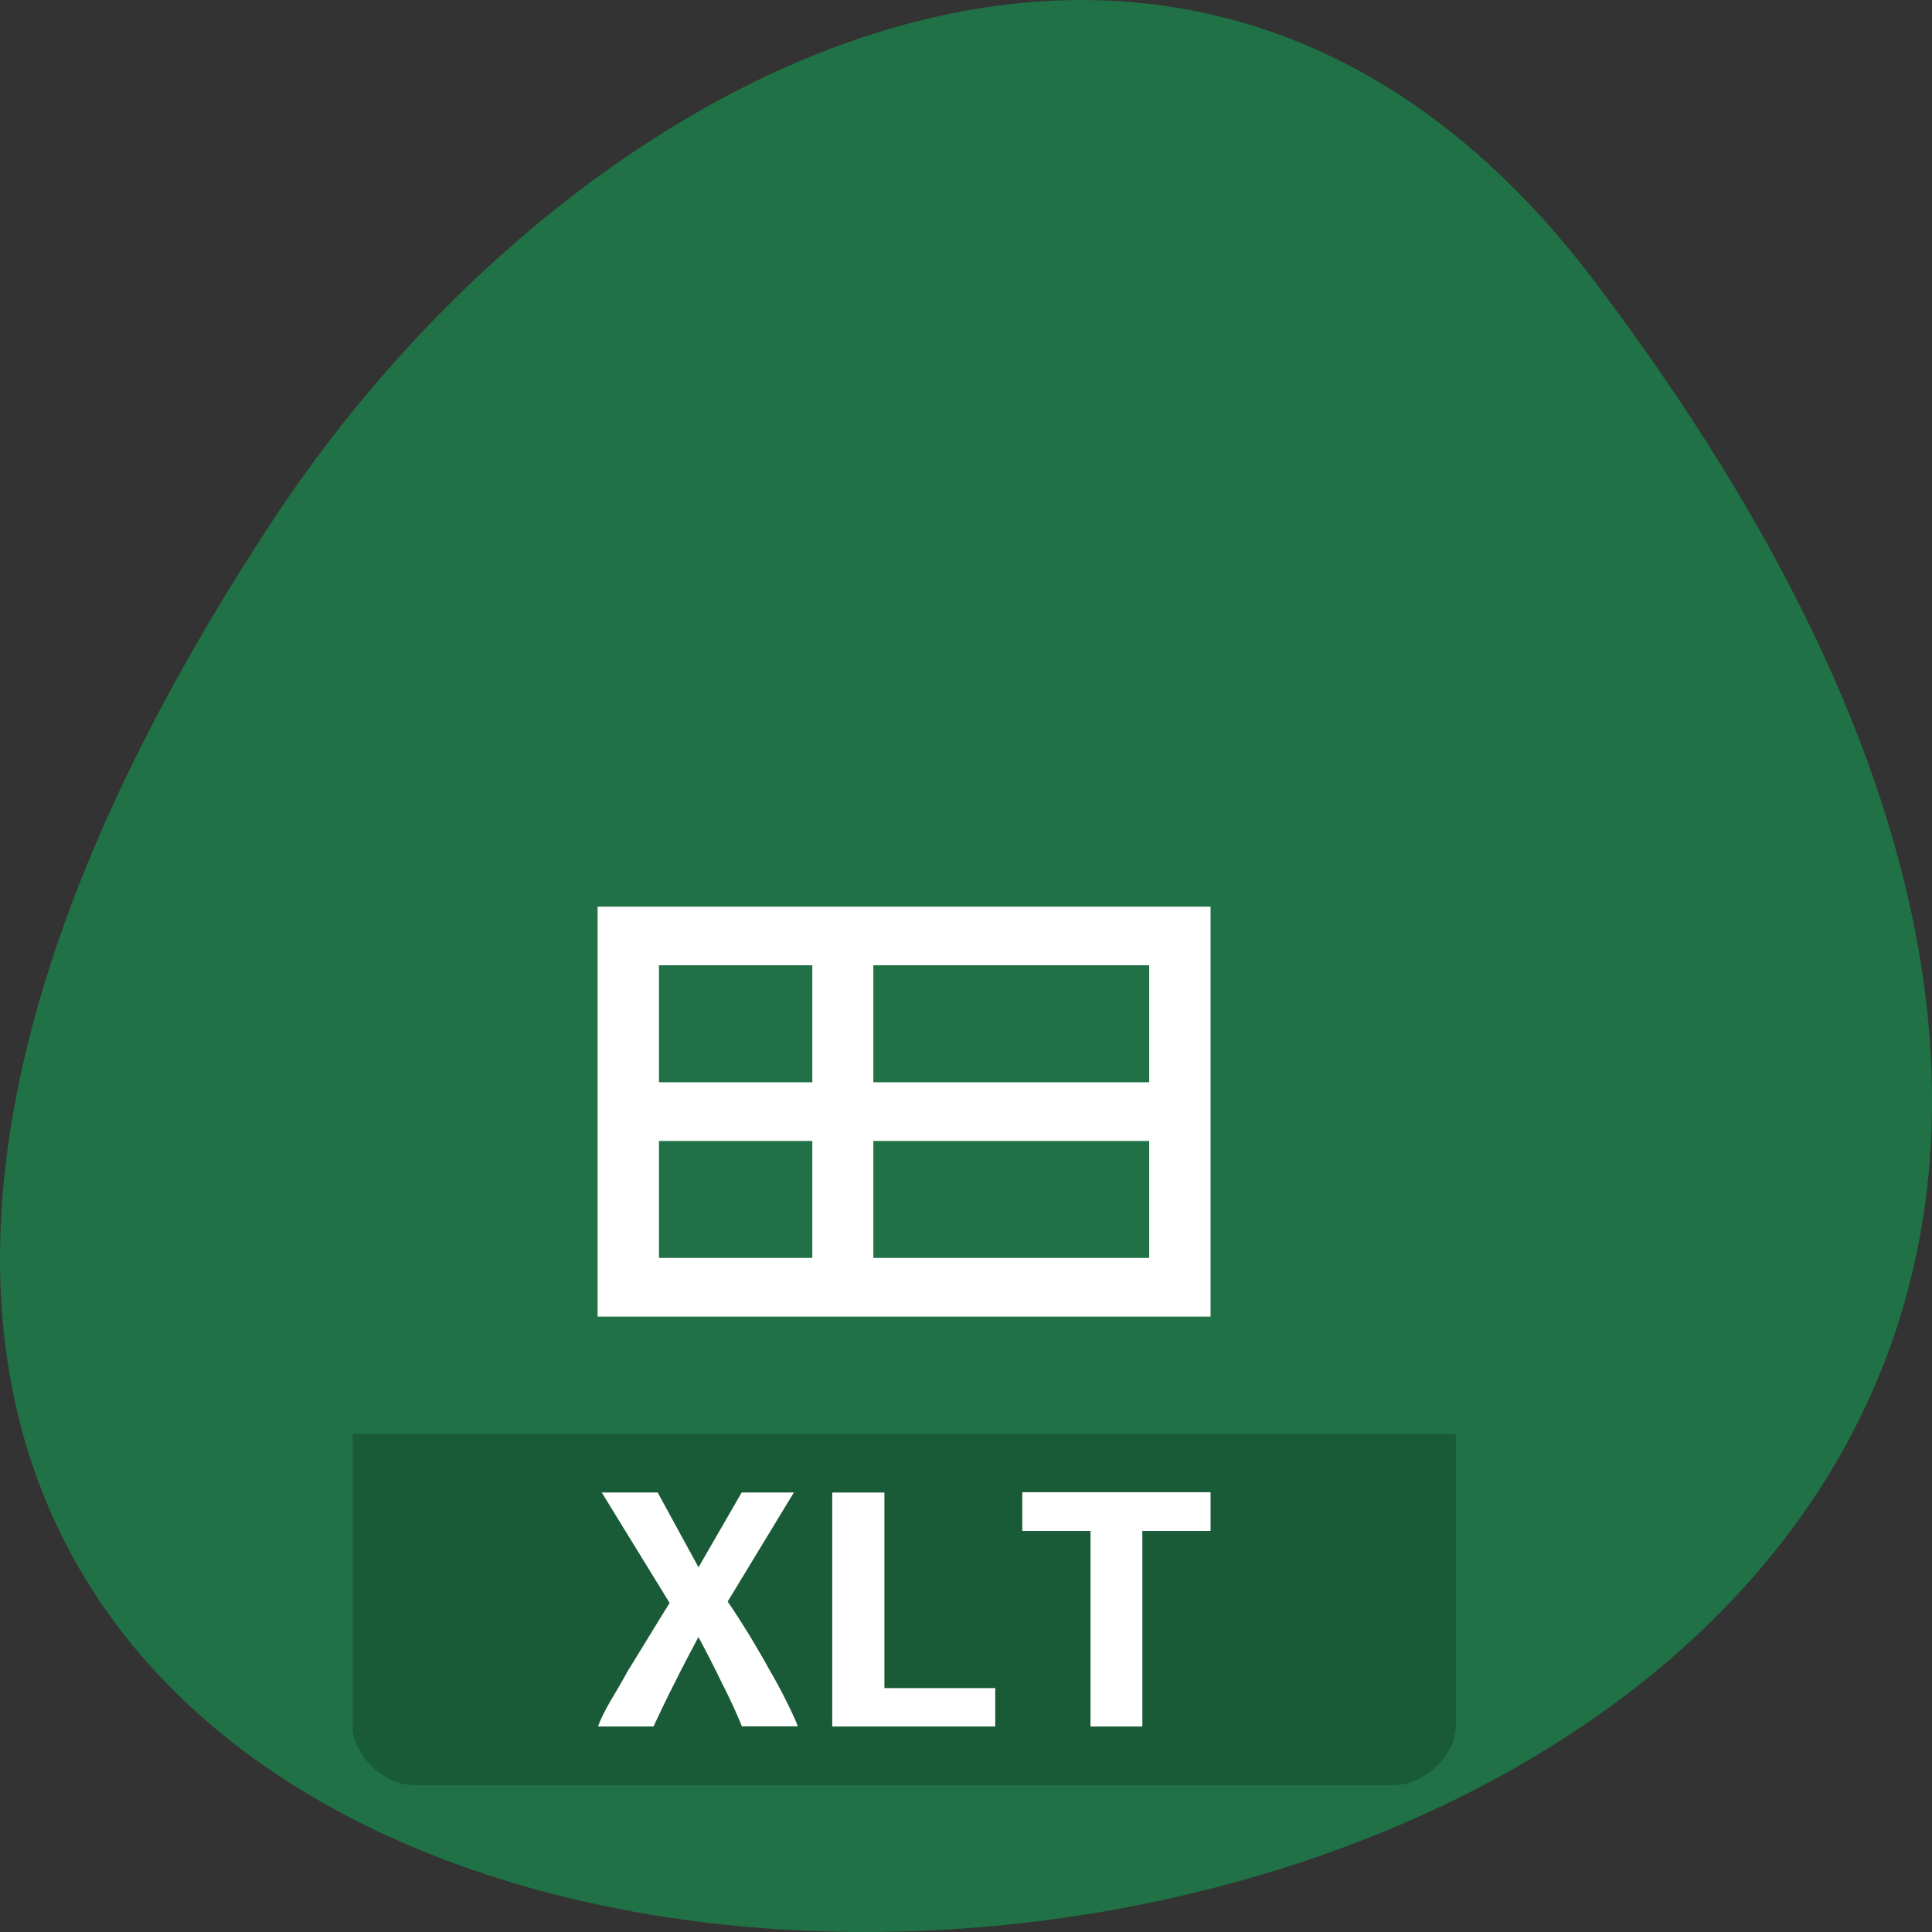 <svg xmlns="http://www.w3.org/2000/svg" viewBox="0 0 22 22"><rect x="0" y="0" width="22" height="22" fill="#333333" stroke="none"/><g style="fill:#207145"><path d="m 18.148 3.191 c 17.344 22.891 -30.387 26.145 -15.07 2.777 c 3.492 -5.328 10.477 -8.84 15.07 -2.777"/><path d="m 4.711 4.992 c -0.359 0 -0.695 0.324 -0.695 0.664 v 14.004 c 0 0.324 0.359 0.668 0.695 0.668 h 11.168 c 0.34 0 0.699 -0.344 0.699 -0.668 v -14.004 c 0 -0.34 -0.336 -0.664 -0.699 -0.664 h -11.168"/></g><path d="m 4.016 16.328 v 3.332 c 0 0.324 0.359 0.668 0.695 0.668 h 11.168 c 0.34 0 0.699 -0.344 0.699 -0.668 v -3.332" style="fill-opacity:0.196"/><g style="fill:#fff"><path d="m 13.785 10.324 c 0 2.348 0 2.633 0 4.668 h -6.98 c 0 -2.348 0 -2.633 0 -4.668 m 6.281 0.668 h -3.141 v 1.332 h 3.141 m -3.836 -1.332 h -1.746 v 1.332 h 1.746 m 3.836 0.668 h -3.141 v 1.332 h 3.141 m -3.836 -1.332 h -1.746 v 1.332 h 1.746"/><path d="m 8.449 19.66 c -0.059 -0.145 -0.133 -0.309 -0.223 -0.484 c -0.086 -0.18 -0.176 -0.355 -0.273 -0.535 c -0.09 0.168 -0.184 0.348 -0.273 0.527 c -0.094 0.184 -0.172 0.348 -0.238 0.492 h -0.633 c 0.027 -0.074 0.074 -0.172 0.137 -0.281 c 0.062 -0.105 0.133 -0.223 0.203 -0.352 c 0.078 -0.125 0.156 -0.254 0.238 -0.387 c 0.082 -0.137 0.164 -0.266 0.238 -0.387 l -0.773 -1.258 h 0.637 l 0.465 0.852 l 0.492 -0.852 h 0.594 l -0.754 1.242 c 0.086 0.125 0.168 0.254 0.25 0.387 c 0.082 0.137 0.16 0.27 0.23 0.398 c 0.074 0.125 0.137 0.246 0.191 0.355 c 0.055 0.109 0.098 0.203 0.129 0.281 h -0.637"/><path d="m 11.332 19.66 h -1.855 v -2.664 h 0.594 v 2.227 h 1.262 v 0.438"/><path d="m 13.785 16.992 v 0.441 h -0.777 v 2.227 h -0.59 v -2.227 h -0.777 v -0.441 h 2.145"/></g></svg>